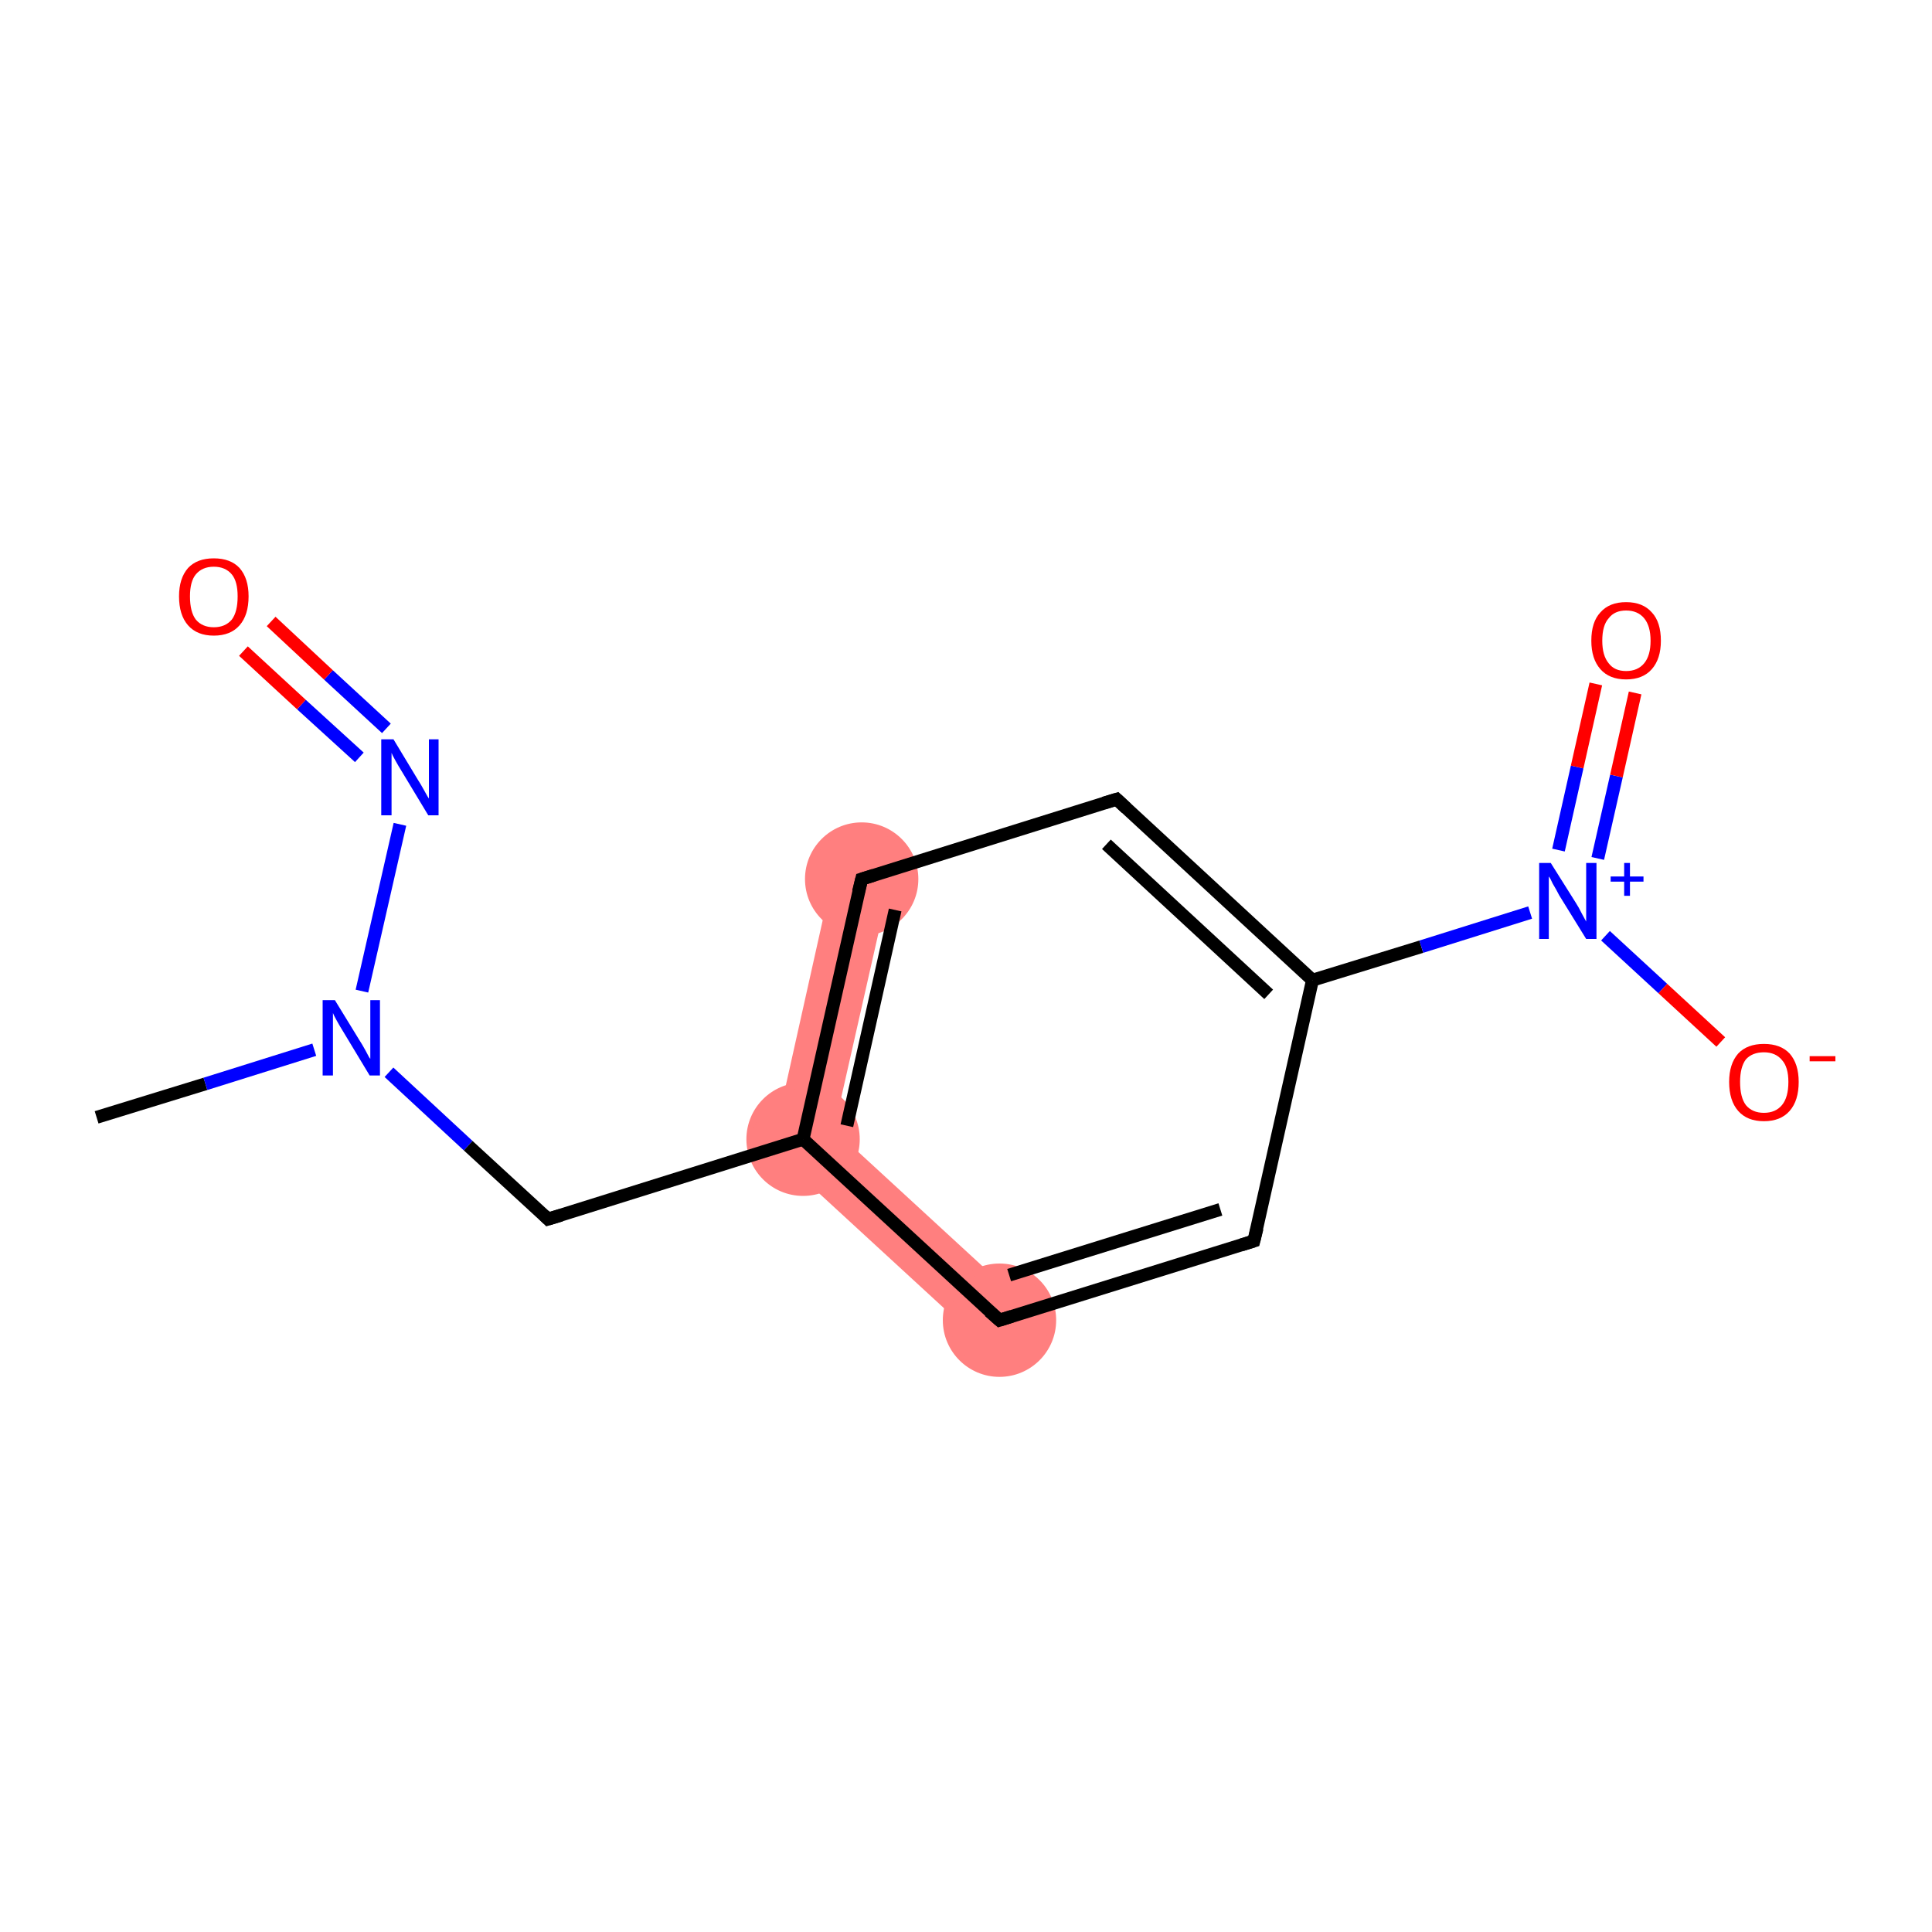<?xml version='1.0' encoding='iso-8859-1'?>
<svg version='1.1' baseProfile='full'
              xmlns='http://www.w3.org/2000/svg'
                      xmlns:rdkit='http://www.rdkit.org/xml'
                      xmlns:xlink='http://www.w3.org/1999/xlink'
                  xml:space='preserve'
width='300px' height='300px' viewBox='0 0 300 300'>
<!-- END OF HEADER -->
<rect style='opacity:1.0;fill:#FFFFFF;stroke:none' width='300.0' height='300.0' x='0.0' y='0.0'> </rect>
<path class='bond-3 atom-3 atom-4' d='M 129.4,135.5 L 138.1,137.4 L 129.5,175.4 L 119.8,178.5 Z' style='fill:#FF7F7F;fill-rule:evenodd;fill-opacity:1;stroke:#FF7F7F;stroke-width:0.0px;stroke-linecap:butt;stroke-linejoin:miter;stroke-opacity:1;' />
<path class='bond-13 atom-3 atom-11' d='M 129.5,175.4 L 158.2,201.8 L 152.2,208.3 L 119.8,178.5 Z' style='fill:#FF7F7F;fill-rule:evenodd;fill-opacity:1;stroke:#FF7F7F;stroke-width:0.0px;stroke-linecap:butt;stroke-linejoin:miter;stroke-opacity:1;' />
<ellipse cx='124.7' cy='176.9' rx='8.3' ry='8.3' class='atom-3'  style='fill:#FF7F7F;fill-rule:evenodd;stroke:#FF7F7F;stroke-width:1.0px;stroke-linecap:butt;stroke-linejoin:miter;stroke-opacity:1' />
<ellipse cx='133.8' cy='136.5' rx='8.3' ry='8.3' class='atom-4'  style='fill:#FF7F7F;fill-rule:evenodd;stroke:#FF7F7F;stroke-width:1.0px;stroke-linecap:butt;stroke-linejoin:miter;stroke-opacity:1' />
<ellipse cx='155.2' cy='205.0' rx='8.3' ry='8.3' class='atom-11'  style='fill:#FF7F7F;fill-rule:evenodd;stroke:#FF7F7F;stroke-width:1.0px;stroke-linecap:butt;stroke-linejoin:miter;stroke-opacity:1' />
<path class='bond-0 atom-0 atom-1' d='M 15.0,173.5 L 31.9,168.3' style='fill:none;fill-rule:evenodd;stroke:#000000;stroke-width:2.0px;stroke-linecap:butt;stroke-linejoin:miter;stroke-opacity:1' />
<path class='bond-0 atom-0 atom-1' d='M 31.9,168.3 L 48.8,163.0' style='fill:none;fill-rule:evenodd;stroke:#0000FF;stroke-width:2.0px;stroke-linecap:butt;stroke-linejoin:miter;stroke-opacity:1' />
<path class='bond-1 atom-1 atom-2' d='M 60.4,166.5 L 72.7,177.9' style='fill:none;fill-rule:evenodd;stroke:#0000FF;stroke-width:2.0px;stroke-linecap:butt;stroke-linejoin:miter;stroke-opacity:1' />
<path class='bond-1 atom-1 atom-2' d='M 72.7,177.9 L 85.1,189.3' style='fill:none;fill-rule:evenodd;stroke:#000000;stroke-width:2.0px;stroke-linecap:butt;stroke-linejoin:miter;stroke-opacity:1' />
<path class='bond-2 atom-2 atom-3' d='M 85.1,189.3 L 124.7,176.9' style='fill:none;fill-rule:evenodd;stroke:#000000;stroke-width:2.0px;stroke-linecap:butt;stroke-linejoin:miter;stroke-opacity:1' />
<path class='bond-3 atom-3 atom-4' d='M 124.7,176.9 L 133.8,136.5' style='fill:none;fill-rule:evenodd;stroke:#000000;stroke-width:2.0px;stroke-linecap:butt;stroke-linejoin:miter;stroke-opacity:1' />
<path class='bond-3 atom-3 atom-4' d='M 131.5,174.8 L 139.0,141.3' style='fill:none;fill-rule:evenodd;stroke:#000000;stroke-width:2.0px;stroke-linecap:butt;stroke-linejoin:miter;stroke-opacity:1' />
<path class='bond-4 atom-4 atom-5' d='M 133.8,136.5 L 173.4,124.1' style='fill:none;fill-rule:evenodd;stroke:#000000;stroke-width:2.0px;stroke-linecap:butt;stroke-linejoin:miter;stroke-opacity:1' />
<path class='bond-5 atom-5 atom-6' d='M 173.4,124.1 L 203.8,152.2' style='fill:none;fill-rule:evenodd;stroke:#000000;stroke-width:2.0px;stroke-linecap:butt;stroke-linejoin:miter;stroke-opacity:1' />
<path class='bond-5 atom-5 atom-6' d='M 171.8,131.1 L 197.0,154.4' style='fill:none;fill-rule:evenodd;stroke:#000000;stroke-width:2.0px;stroke-linecap:butt;stroke-linejoin:miter;stroke-opacity:1' />
<path class='bond-6 atom-6 atom-7' d='M 203.8,152.2 L 220.7,147.0' style='fill:none;fill-rule:evenodd;stroke:#000000;stroke-width:2.0px;stroke-linecap:butt;stroke-linejoin:miter;stroke-opacity:1' />
<path class='bond-6 atom-6 atom-7' d='M 220.7,147.0 L 237.6,141.7' style='fill:none;fill-rule:evenodd;stroke:#0000FF;stroke-width:2.0px;stroke-linecap:butt;stroke-linejoin:miter;stroke-opacity:1' />
<path class='bond-7 atom-7 atom-8' d='M 248.1,133.3 L 251.0,120.5' style='fill:none;fill-rule:evenodd;stroke:#0000FF;stroke-width:2.0px;stroke-linecap:butt;stroke-linejoin:miter;stroke-opacity:1' />
<path class='bond-7 atom-7 atom-8' d='M 251.0,120.5 L 253.9,107.6' style='fill:none;fill-rule:evenodd;stroke:#FF0000;stroke-width:2.0px;stroke-linecap:butt;stroke-linejoin:miter;stroke-opacity:1' />
<path class='bond-7 atom-7 atom-8' d='M 242.0,132.0 L 244.9,119.1' style='fill:none;fill-rule:evenodd;stroke:#0000FF;stroke-width:2.0px;stroke-linecap:butt;stroke-linejoin:miter;stroke-opacity:1' />
<path class='bond-7 atom-7 atom-8' d='M 244.9,119.1 L 247.8,106.2' style='fill:none;fill-rule:evenodd;stroke:#FF0000;stroke-width:2.0px;stroke-linecap:butt;stroke-linejoin:miter;stroke-opacity:1' />
<path class='bond-8 atom-7 atom-9' d='M 249.3,145.3 L 258.2,153.5' style='fill:none;fill-rule:evenodd;stroke:#0000FF;stroke-width:2.0px;stroke-linecap:butt;stroke-linejoin:miter;stroke-opacity:1' />
<path class='bond-8 atom-7 atom-9' d='M 258.2,153.5 L 267.2,161.8' style='fill:none;fill-rule:evenodd;stroke:#FF0000;stroke-width:2.0px;stroke-linecap:butt;stroke-linejoin:miter;stroke-opacity:1' />
<path class='bond-9 atom-6 atom-10' d='M 203.8,152.2 L 194.7,192.7' style='fill:none;fill-rule:evenodd;stroke:#000000;stroke-width:2.0px;stroke-linecap:butt;stroke-linejoin:miter;stroke-opacity:1' />
<path class='bond-10 atom-10 atom-11' d='M 194.7,192.7 L 155.2,205.0' style='fill:none;fill-rule:evenodd;stroke:#000000;stroke-width:2.0px;stroke-linecap:butt;stroke-linejoin:miter;stroke-opacity:1' />
<path class='bond-10 atom-10 atom-11' d='M 189.5,187.8 L 156.7,198.0' style='fill:none;fill-rule:evenodd;stroke:#000000;stroke-width:2.0px;stroke-linecap:butt;stroke-linejoin:miter;stroke-opacity:1' />
<path class='bond-11 atom-1 atom-12' d='M 56.2,153.9 L 62.1,128.0' style='fill:none;fill-rule:evenodd;stroke:#0000FF;stroke-width:2.0px;stroke-linecap:butt;stroke-linejoin:miter;stroke-opacity:1' />
<path class='bond-12 atom-12 atom-13' d='M 60.0,113.1 L 51.0,104.8' style='fill:none;fill-rule:evenodd;stroke:#0000FF;stroke-width:2.0px;stroke-linecap:butt;stroke-linejoin:miter;stroke-opacity:1' />
<path class='bond-12 atom-12 atom-13' d='M 51.0,104.8 L 42.1,96.5' style='fill:none;fill-rule:evenodd;stroke:#FF0000;stroke-width:2.0px;stroke-linecap:butt;stroke-linejoin:miter;stroke-opacity:1' />
<path class='bond-12 atom-12 atom-13' d='M 55.8,117.6 L 46.8,109.4' style='fill:none;fill-rule:evenodd;stroke:#0000FF;stroke-width:2.0px;stroke-linecap:butt;stroke-linejoin:miter;stroke-opacity:1' />
<path class='bond-12 atom-12 atom-13' d='M 46.8,109.4 L 37.8,101.1' style='fill:none;fill-rule:evenodd;stroke:#FF0000;stroke-width:2.0px;stroke-linecap:butt;stroke-linejoin:miter;stroke-opacity:1' />
<path class='bond-13 atom-11 atom-3' d='M 155.2,205.0 L 124.7,176.9' style='fill:none;fill-rule:evenodd;stroke:#000000;stroke-width:2.0px;stroke-linecap:butt;stroke-linejoin:miter;stroke-opacity:1' />
<path d='M 84.5,188.7 L 85.1,189.3 L 87.1,188.7' style='fill:none;stroke:#000000;stroke-width:2.0px;stroke-linecap:butt;stroke-linejoin:miter;stroke-opacity:1;' />
<path d='M 133.3,138.5 L 133.8,136.5 L 135.7,135.9' style='fill:none;stroke:#000000;stroke-width:2.0px;stroke-linecap:butt;stroke-linejoin:miter;stroke-opacity:1;' />
<path d='M 171.4,124.7 L 173.4,124.1 L 174.9,125.5' style='fill:none;stroke:#000000;stroke-width:2.0px;stroke-linecap:butt;stroke-linejoin:miter;stroke-opacity:1;' />
<path d='M 195.2,190.7 L 194.7,192.7 L 192.8,193.3' style='fill:none;stroke:#000000;stroke-width:2.0px;stroke-linecap:butt;stroke-linejoin:miter;stroke-opacity:1;' />
<path d='M 157.1,204.4 L 155.2,205.0 L 153.6,203.6' style='fill:none;stroke:#000000;stroke-width:2.0px;stroke-linecap:butt;stroke-linejoin:miter;stroke-opacity:1;' />
<path class='atom-1' d='M 52.0 155.3
L 55.8 161.5
Q 56.2 162.1, 56.8 163.2
Q 57.4 164.4, 57.5 164.4
L 57.5 155.3
L 59.0 155.3
L 59.0 167.0
L 57.4 167.0
L 53.3 160.2
Q 52.8 159.4, 52.3 158.5
Q 51.8 157.6, 51.7 157.3
L 51.7 167.0
L 50.1 167.0
L 50.1 155.3
L 52.0 155.3
' fill='#0000FF'/>
<path class='atom-7' d='M 240.8 134.0
L 244.7 140.2
Q 245.1 140.8, 245.7 142.0
Q 246.3 143.1, 246.3 143.1
L 246.3 134.0
L 247.9 134.0
L 247.9 145.8
L 246.3 145.8
L 242.1 139.0
Q 241.7 138.2, 241.1 137.2
Q 240.7 136.3, 240.5 136.1
L 240.5 145.8
L 239.0 145.8
L 239.0 134.0
L 240.8 134.0
' fill='#0000FF'/>
<path class='atom-7' d='M 250.1 136.1
L 252.2 136.1
L 252.2 134.0
L 253.1 134.0
L 253.1 136.1
L 255.2 136.1
L 255.2 136.9
L 253.1 136.9
L 253.1 139.1
L 252.2 139.1
L 252.2 136.9
L 250.1 136.9
L 250.1 136.1
' fill='#0000FF'/>
<path class='atom-8' d='M 247.1 99.5
Q 247.1 96.6, 248.5 95.1
Q 249.9 93.5, 252.5 93.5
Q 255.1 93.5, 256.5 95.1
Q 257.9 96.6, 257.9 99.5
Q 257.9 102.3, 256.5 103.9
Q 255.1 105.5, 252.5 105.5
Q 249.9 105.5, 248.5 103.9
Q 247.1 102.3, 247.1 99.5
M 252.5 104.2
Q 254.3 104.2, 255.3 103.0
Q 256.3 101.8, 256.3 99.5
Q 256.3 97.2, 255.3 96.0
Q 254.3 94.8, 252.5 94.8
Q 250.7 94.8, 249.8 96.0
Q 248.8 97.1, 248.8 99.5
Q 248.8 101.8, 249.8 103.0
Q 250.7 104.2, 252.5 104.2
' fill='#FF0000'/>
<path class='atom-9' d='M 268.5 168.0
Q 268.5 165.2, 269.9 163.6
Q 271.3 162.1, 273.9 162.1
Q 276.5 162.1, 277.9 163.6
Q 279.3 165.2, 279.3 168.0
Q 279.3 170.9, 277.9 172.5
Q 276.5 174.1, 273.9 174.1
Q 271.3 174.1, 269.9 172.5
Q 268.5 170.9, 268.5 168.0
M 273.9 172.8
Q 275.7 172.8, 276.7 171.6
Q 277.7 170.4, 277.7 168.0
Q 277.7 165.7, 276.7 164.6
Q 275.7 163.4, 273.9 163.4
Q 272.1 163.4, 271.1 164.5
Q 270.2 165.7, 270.2 168.0
Q 270.2 170.4, 271.1 171.6
Q 272.1 172.8, 273.9 172.8
' fill='#FF0000'/>
<path class='atom-9' d='M 281.0 164.0
L 285.0 164.0
L 285.0 164.8
L 281.0 164.8
L 281.0 164.0
' fill='#FF0000'/>
<path class='atom-12' d='M 61.1 114.8
L 64.9 121.1
Q 65.3 121.7, 65.9 122.8
Q 66.5 123.9, 66.6 124.0
L 66.6 114.8
L 68.1 114.8
L 68.1 126.6
L 66.5 126.6
L 62.4 119.8
Q 61.9 119.0, 61.4 118.1
Q 60.9 117.2, 60.8 116.9
L 60.8 126.6
L 59.2 126.6
L 59.2 114.8
L 61.1 114.8
' fill='#0000FF'/>
<path class='atom-13' d='M 27.8 92.6
Q 27.8 89.8, 29.2 88.2
Q 30.6 86.7, 33.2 86.7
Q 35.8 86.7, 37.2 88.2
Q 38.6 89.8, 38.6 92.6
Q 38.6 95.5, 37.2 97.1
Q 35.8 98.7, 33.2 98.7
Q 30.6 98.7, 29.2 97.1
Q 27.8 95.5, 27.8 92.6
M 33.2 97.4
Q 35.0 97.4, 36.0 96.2
Q 36.9 95.0, 36.9 92.6
Q 36.9 90.3, 36.0 89.2
Q 35.0 88.0, 33.2 88.0
Q 31.4 88.0, 30.4 89.2
Q 29.5 90.3, 29.5 92.6
Q 29.5 95.0, 30.4 96.2
Q 31.4 97.4, 33.2 97.4
' fill='#FF0000'/>
</svg>
